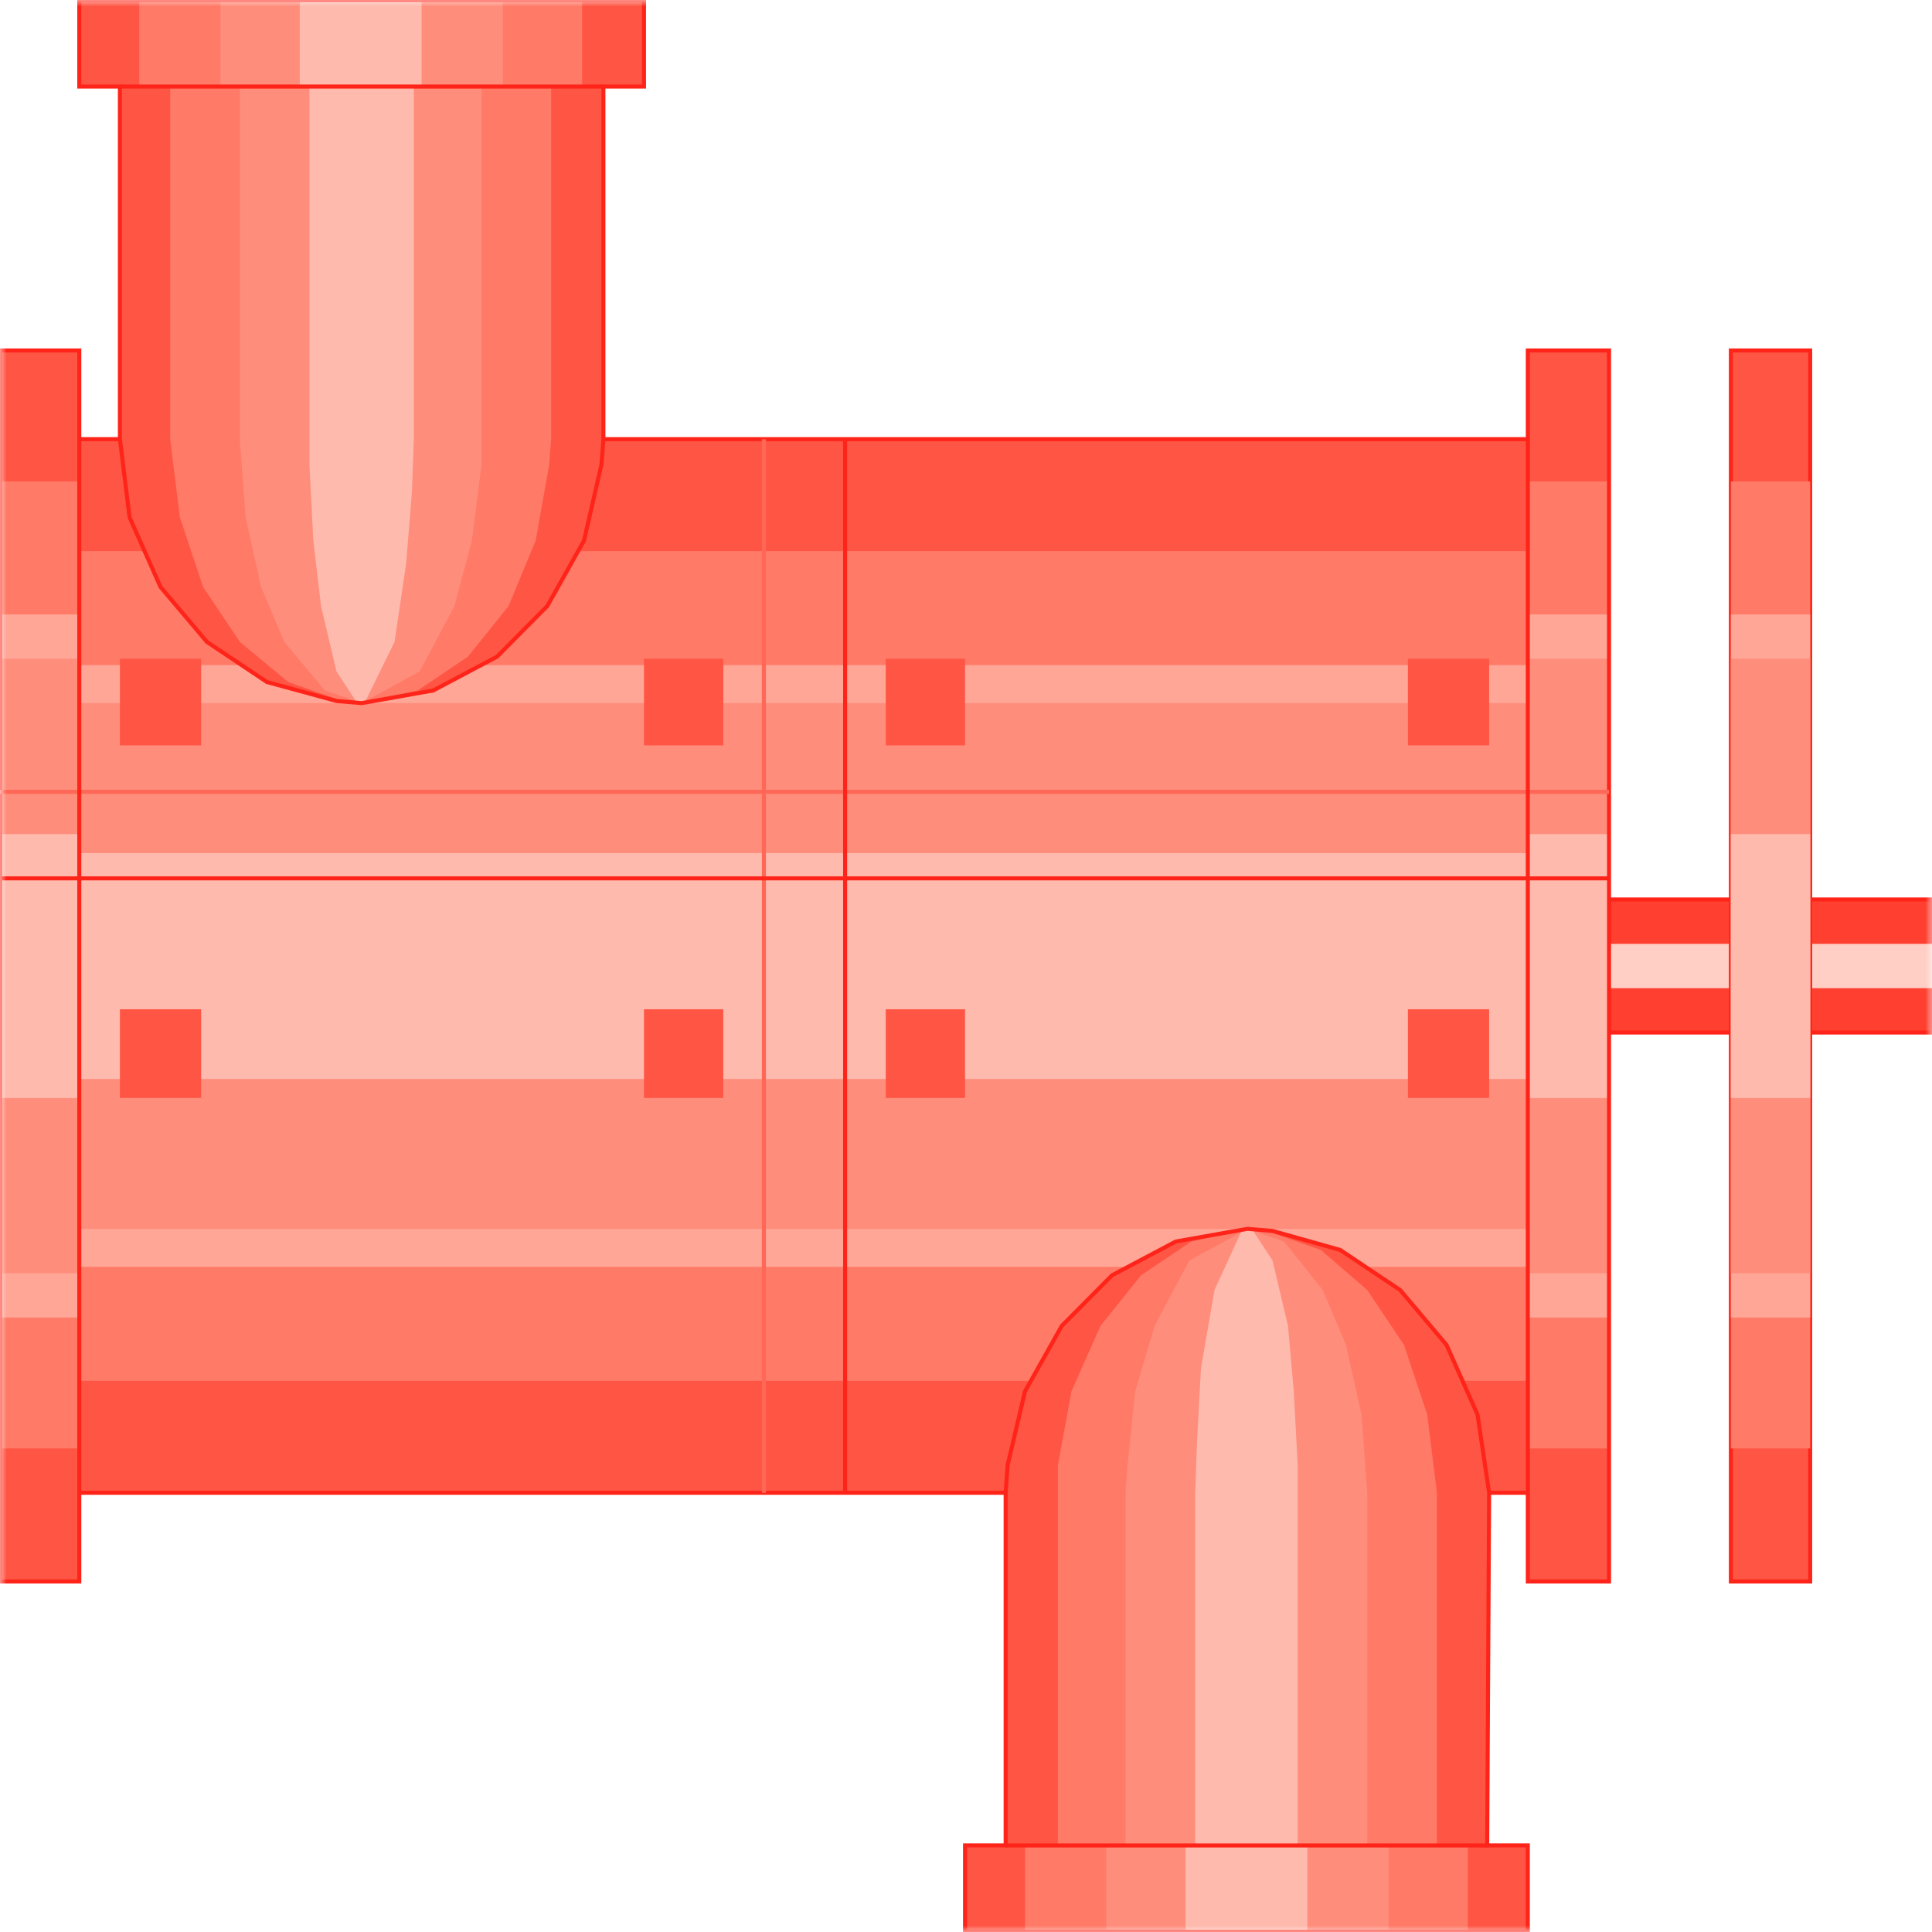 <svg width="150" height="150" viewBox="0 0 150 150" fill="none" xmlns="http://www.w3.org/2000/svg">
<g clip-path="url(#clip0_2914_168074)">
<mask id="mask0_2914_168074" style="mask-type:luminance" maskUnits="userSpaceOnUse" x="0" y="0" width="150" height="150">
<path d="M150 0H0V150H150V0Z" fill="white"/>
</mask>
<g mask="url(#mask0_2914_168074)">
<path d="M124.925 69.836H150V80.164H124.925V69.836Z" fill="#FF4030" stroke="#FF2419" stroke-width="0.314"/>
<path d="M124.925 73.281H150V76.724H124.925V73.281Z" fill="#FFCEC4"/>
<path d="M0 122.785V27.211H6.156V34.096H118.619V27.211H124.925V122.785H118.619V115.899H6.156V122.785H0Z" fill="#FF5544"/>
<path d="M134.385 27.211H140.541V122.785H134.385V27.211Z" fill="#FF5544" stroke="#FF2419" stroke-width="0.314"/>
<path d="M134.385 37.375H140.541V112.457H134.385V37.375Z" fill="#FF7A67"/>
<path d="M0 112.457V37.375H6.156V42.785H118.619V37.375H124.925V112.457H118.619V107.211H6.156V112.457H0Z" fill="#FF7A67"/>
<path d="M134.385 47.703H140.541V102.293H134.385V47.703Z" fill="#FFA697"/>
<path d="M0 102.293V47.703H6.156V51.638H118.619V47.703H124.925V102.293H118.619V98.359H6.156V102.293H0Z" fill="#FFA697"/>
<path d="M134.385 51.148H140.541V98.853H134.385V51.148Z" fill="#FF8D7C"/>
<path d="M0 98.853V51.148H6.156V54.591H118.619V51.148H124.925V98.853H118.619V95.411H6.156V98.853H0Z" fill="#FF8D7C"/>
<path d="M134.385 64.758H140.541V85.25H134.385V64.758Z" fill="#FFBAAE"/>
<path d="M0 85.25V64.758H6.156V66.233H118.619V64.758H124.925V85.25H118.619V83.774H6.156V85.25H0Z" fill="#FFBAAE"/>
<path d="M0 122.785V27.211H6.156V34.096H118.619V27.211H124.925V122.785H118.619V115.899H6.156V122.785H0Z" stroke="#FF2419" stroke-width="0.314"/>
<path d="M59.31 115.905V34.102" stroke="#FF6856" stroke-width="0.314"/>
<path d="M0 61.477H124.925" stroke="#FF6856" stroke-width="0.314"/>
<path d="M78.078 115.898V143.275H74.925V149.996H118.618V143.275H115.465L115.615 115.898L114.715 109.832L112.312 104.423L108.709 100.16L104.054 97.046L98.799 95.57L96.847 95.406L91.291 96.39L86.336 99.013L82.432 102.947L79.579 108.029L78.228 113.767L78.078 115.898Z" fill="#FF5544"/>
<path d="M46.847 34.098V6.721H50V0H6.156V6.721H9.309V34.098L10.06 40.164L12.463 45.574L16.066 49.836L20.721 52.951L26.126 54.426L28.078 54.59L33.634 53.607L38.589 50.984L42.493 47.049L45.345 41.967L46.697 36.066L46.847 34.098Z" fill="#FF5544"/>
<path d="M82.133 115.898V143.275H79.58V149.996H113.964V143.275H111.562V115.898L110.811 109.832L109.01 104.423L106.157 100.16L102.553 97.046L98.349 95.57L96.847 95.406L92.493 96.39L88.589 99.013L85.436 102.947L83.184 108.029L82.133 113.767V115.898Z" fill="#FF7A67"/>
<path d="M42.792 34.098V6.721H45.195V0H10.81V6.721H13.213V34.098L13.964 40.164L15.765 45.574L18.618 49.836L22.372 52.951L26.576 54.426L28.078 54.59L32.432 53.607L36.336 50.984L39.489 47.049L41.591 41.967L42.642 36.066L42.792 34.098Z" fill="#FF7A67"/>
<path d="M87.387 115.898V143.275H85.886V149.996H107.808V143.275H106.156V115.898L105.706 109.832L104.504 104.423L102.703 100.16L99.7 96.39L96.847 95.406L92.342 97.865L89.639 102.947L88.138 108.029L87.537 113.767L87.387 115.898Z" fill="#FF8D7C"/>
<path d="M37.388 34.098V6.721H39.039V0H17.117V6.721H18.619V34.098L19.069 40.164L20.27 45.574L22.072 49.836L25.225 53.607L28.078 54.59L32.583 52.131L35.285 47.049L36.637 41.967L37.388 36.066V34.098Z" fill="#FF8D7C"/>
<path d="M92.793 115.898V143.275H92.042V149.996H101.501V143.275H100.751V113.767L100.45 108.029L100 102.947L98.799 97.865L97.297 95.57L96.847 95.406L96.396 95.57L94.294 100.16L93.243 106.226L92.943 111.8L92.793 115.898Z" fill="#FFBAAE"/>
<path d="M32.132 34.098V6.721H32.733V0H23.273V6.721H24.024V36.066L24.325 41.967L24.925 47.049L26.126 52.131L27.628 54.426L28.078 54.59L28.378 54.426L30.631 49.836L31.532 43.77L31.982 38.197L32.132 34.098Z" fill="#FFBAAE"/>
<path d="M0 68.195H124.925" stroke="#FF2419" stroke-width="0.314"/>
<path d="M118.619 115.905V34.102" stroke="#FF2419" stroke-width="0.314"/>
<path d="M6.156 115.905V34.102" stroke="#FF2419" stroke-width="0.314"/>
<path d="M65.615 115.905V34.102" stroke="#FF2419" stroke-width="0.314"/>
<path d="M115.616 143.281H78.078" stroke="#FF2419" stroke-width="0.314"/>
<path d="M9.31 6.719H46.847" stroke="#FF2419" stroke-width="0.314"/>
<path d="M78.078 115.898V143.275H74.925V149.996H118.618V143.275H115.465L115.615 115.898L114.715 109.832L112.312 104.423L108.709 100.16L104.054 97.046L98.799 95.57L96.847 95.406L91.291 96.39L86.336 99.013L82.432 102.947L79.579 108.029L78.228 113.767L78.078 115.898Z" stroke="#FF2419" stroke-width="0.314"/>
<path d="M46.847 34.098V6.721H50V0H6.156V6.721H9.309V34.098L10.06 40.164L12.463 45.574L16.066 49.836L20.721 52.951L26.126 54.426L28.078 54.59L33.634 53.607L38.589 50.984L42.493 47.049L45.345 41.967L46.697 36.066L46.847 34.098Z" stroke="#FF2419" stroke-width="0.314"/>
<path d="M50 51.148H56.156V57.87H50V51.148Z" fill="#FF5544"/>
<path d="M9.31 51.148H15.616V57.87H9.31V51.148Z" fill="#FF5544"/>
<path d="M9.31 78.359H15.616V85.245H9.31V78.359Z" fill="#FF5544"/>
<path d="M50 78.359H56.156V85.245H50V78.359Z" fill="#FF5544"/>
<path d="M68.769 51.148H74.925V57.87H68.769V51.148Z" fill="#FF5544"/>
<path d="M68.769 78.359H74.925V85.245H68.769V78.359Z" fill="#FF5544"/>
<path d="M109.31 51.148H115.616V57.87H109.31V51.148Z" fill="#FF5544"/>
<path d="M109.31 78.359H115.616V85.245H109.31V78.359Z" fill="#FF5544"/>
</g>
</g>
<defs>
<clipPath id="clip0_2914_168074">
<rect width="150" height="150" fill="white"/>
</clipPath>
</defs>
</svg>
